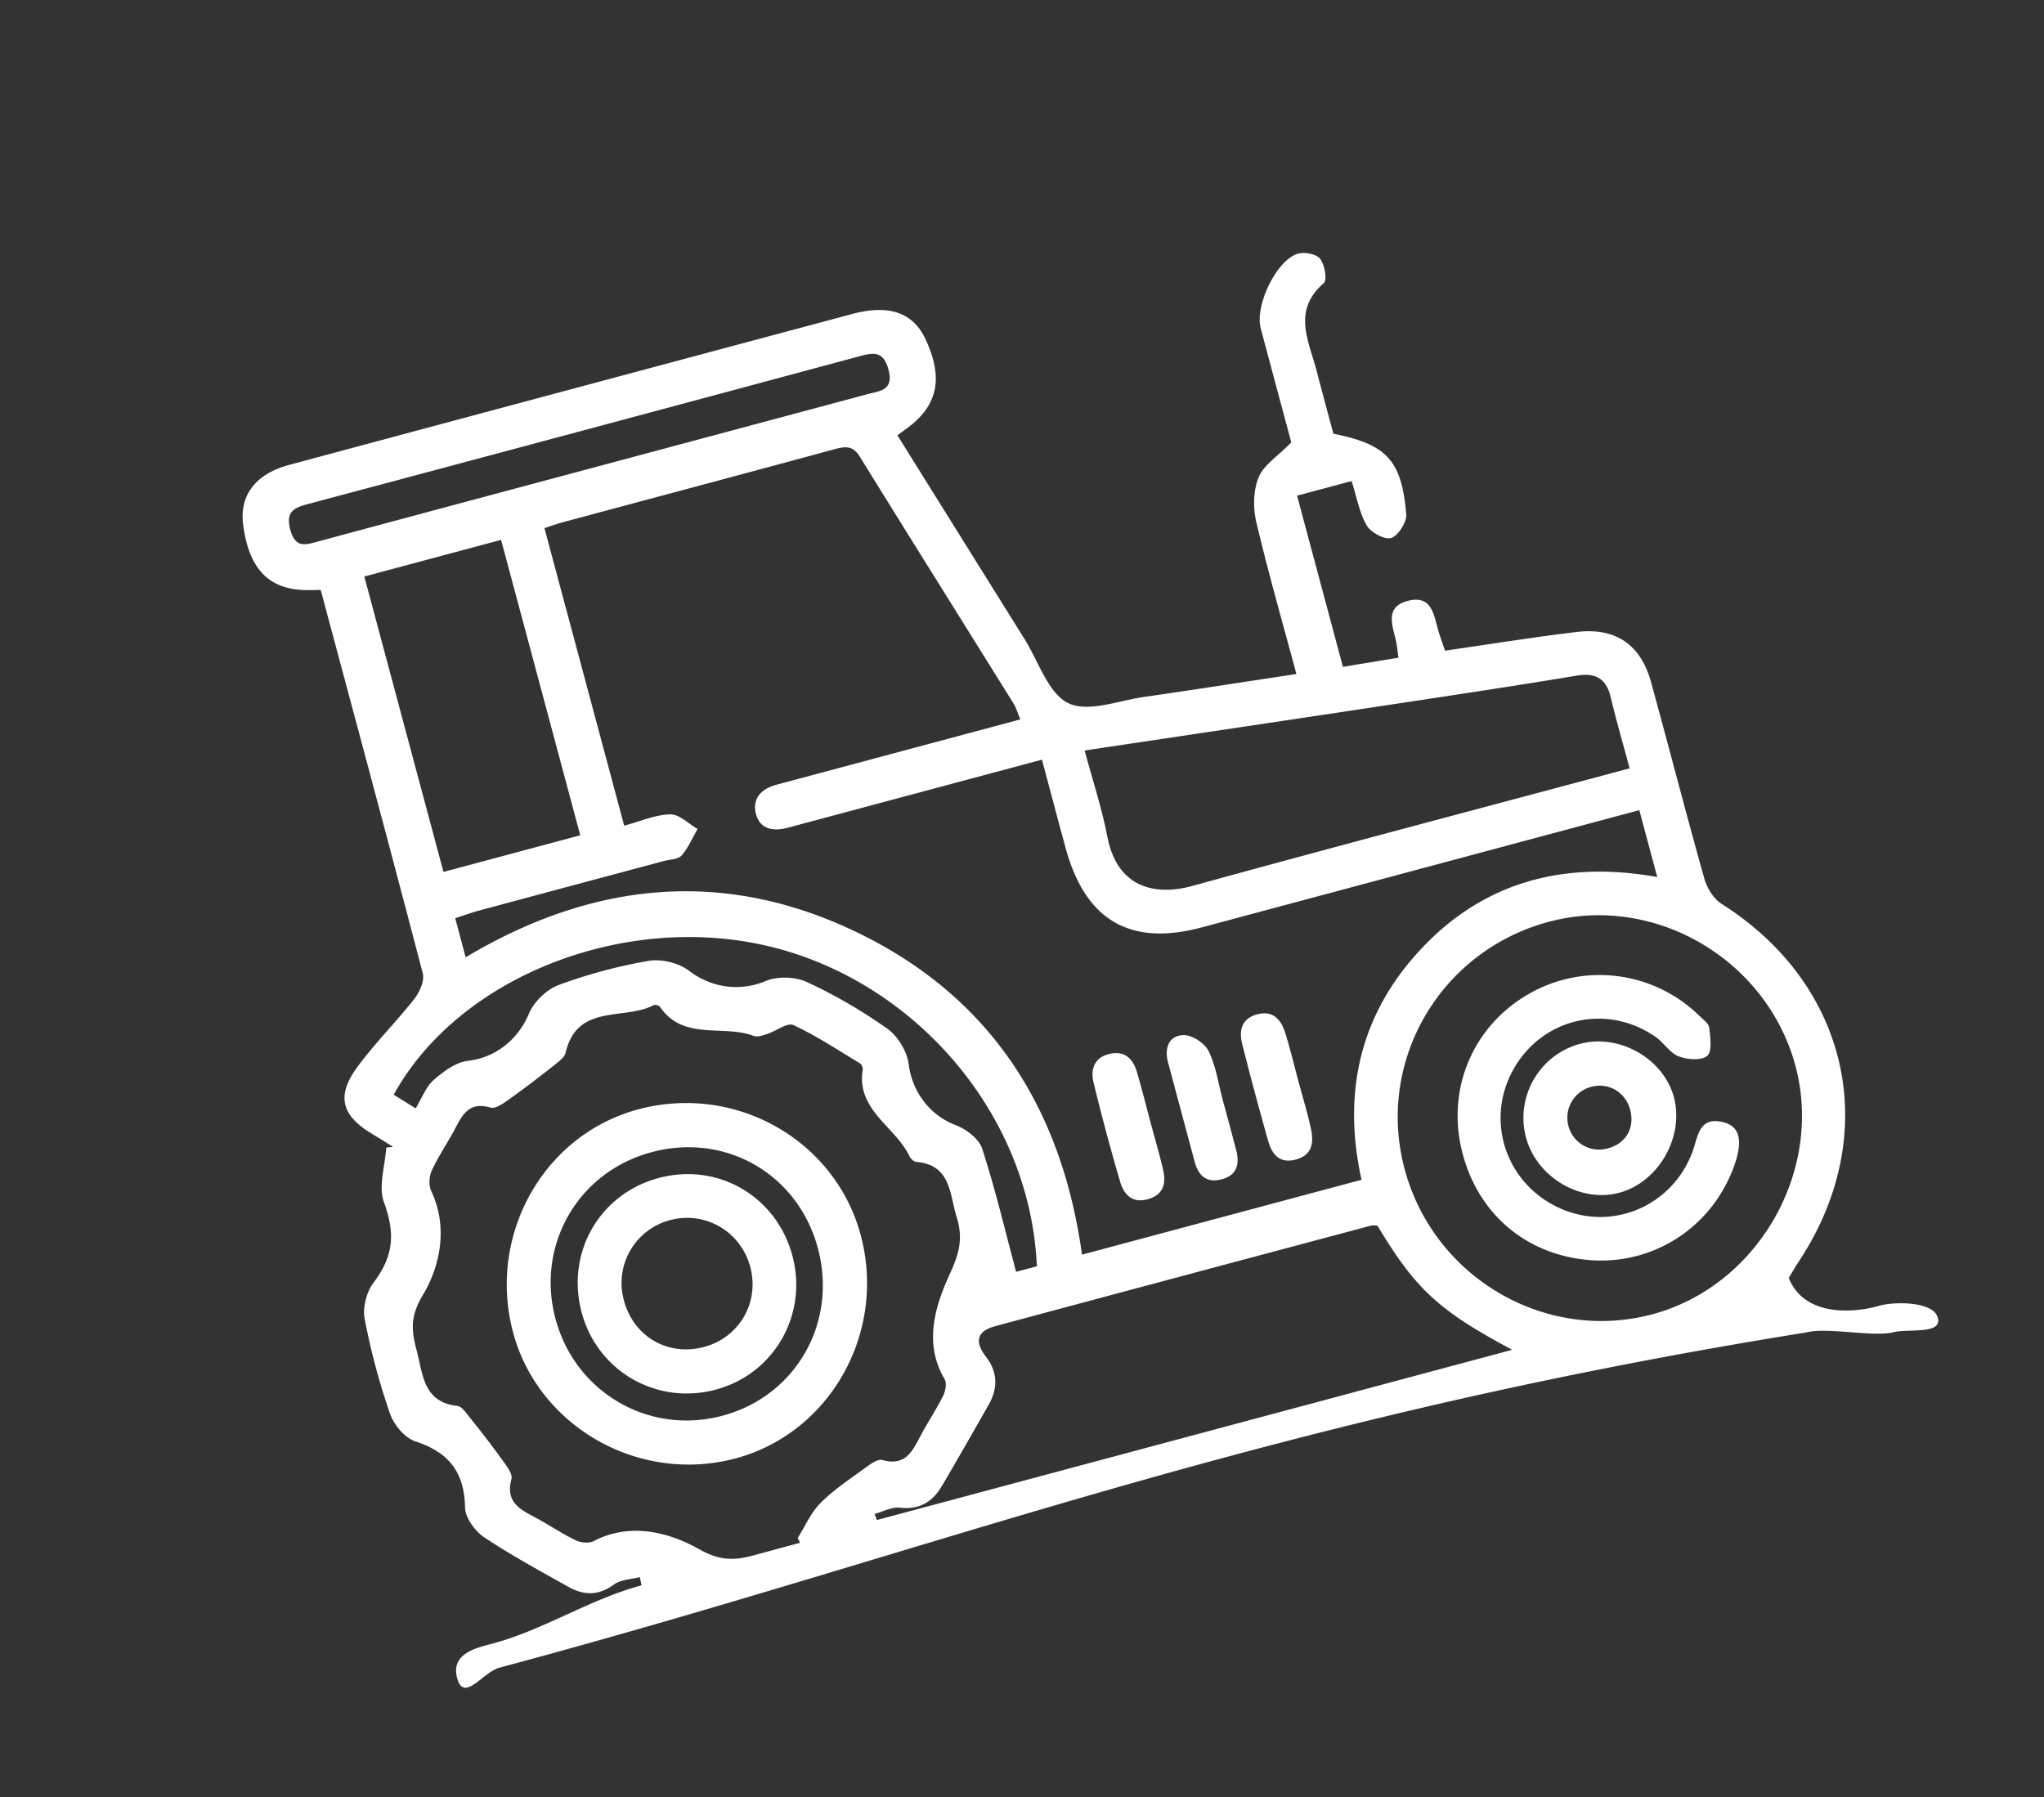 <svg xmlns="http://www.w3.org/2000/svg" width="116" height="102" fill="none"><rect width="100%" height="100%" fill="#333333" stroke="none"/><path fill="#fff" d="M50.93 24.707c2.424 3.884 4.819 7.727 7.22 11.569.79 1.268 1.334 3.072 2.478 3.631 1.115.547 2.855-.147 4.313-.356 2.823-.403 5.643-.848 8.632-1.297-.78-2.906-1.597-5.743-2.274-8.616-.188-.806-.178-1.798.129-2.544.288-.704 1.083-1.197 1.854-1.986-.53-1.978-1.135-4.224-1.734-6.472-.341-1.274.867-3.841 2.087-4.231.378-.121 1.06.004 1.279.278.264.332.415 1.212.213 1.387-1.812 1.562-.843 3.288-.404 4.988.31 1.197.638 2.392.95 3.558 3.019.603 3.879 1.504 4.132 4.572.038.449-.456 1.22-.858 1.345-.37.116-1.158-.319-1.39-.724-.422-.738-.571-1.634-.85-2.507l-3.096.83 2.603 9.716a893 893 0 0 1 3.15-.52c-.058-.41-.08-.668-.134-.92-.19-.893-.67-1.957.658-2.304 1.414-.37 1.486.857 1.762 1.766.1.33.222.655.357 1.058 2.522-.363 4.99-.763 7.47-1.06 2.222-.266 3.64.717 4.228 2.863 1.02 3.712 1.978 7.44 3.022 11.145.152.534.53 1.14.982 1.426 7.31 4.627 9.143 13.136 4.344 20.34-.118.18-.224.368-.54.883.923 2.305 3.87 1.955 5.141 1.581.818-.238 3.044-.264 3.315.663.29.993-1.658.62-2.531.844-1.11.28-3.776-.296-4.881 0-31.215 5.002-49.344 12.376-74.21 19.033-.95.254-2.034 2.034-2.412.564-.36-1.408 1.185-1.703 2.078-1.947 2.911-.797 5.484-2.51 8.397-3.29-.033-.156-.07-.312-.103-.467-.495.132-1.085.14-1.468.423-.873.646-1.715.616-2.582.13-1.617-.908-3.252-1.79-4.79-2.82-.517-.348-1.066-1.102-1.076-1.679-.03-2.021-.935-3.143-2.827-3.76-.594-.195-1.212-.938-1.43-1.566a38.761 38.761 0 0 1-1.439-5.38c-.122-.642.106-1.536.507-2.063 1.154-1.523 1.227-2.795.587-4.568-.325-.899.065-2.055.132-3.092l.385-.046c-.4-.247-.798-.497-1.2-.74-1.739-1.045-2.033-2.153-.81-3.81.99-1.342 2.185-2.53 3.215-3.841.302-.386.592-1.03.482-1.45-1.886-7.234-3.834-14.451-5.793-21.764-.275.005-.517.012-.76.011-2.164-.005-3.314-1.18-3.64-3.713-.215-1.672.703-2.882 2.616-3.395 10.65-2.862 21.294-5.711 31.937-8.56 2.101-.563 3.459-.092 4.174 1.433 1.042 2.223.69 3.81-1.123 5.101-.136.097-.268.198-.473.35ZM26.426 54.33c7.197-4.293 14.63-5.076 22.212-1.415 7.578 3.657 11.617 9.977 12.767 18.292l15.864-4.25c-1.134-5.121-.007-9.636 3.614-13.344 3.616-3.704 8.137-4.737 13.167-3.838l-1.017-3.795-1.456.39-23.368 6.261c-4.073 1.091-6.61-.388-7.736-4.51-.44-1.612-.865-3.229-1.341-5.007l-3.312.887-11.11 2.975c-.825.22-1.586.098-1.813-.8-.216-.86.318-1.409 1.152-1.635l1.15-.308 12.705-3.404c-.151-.358-.23-.653-.384-.9-2.907-4.672-5.833-9.332-8.724-14.011-.397-.644-.827-.586-1.427-.425-5.146 1.398-10.299 2.767-15.45 4.153-.33.088-.65.207-1.021.326l4.525 16.889c.922-.248 1.763-.624 2.614-.643.512-.01 1.035.533 1.553.83-.296.511-.531 1.074-.913 1.508-.195.223-.653.217-.993.308-3.49.935-6.982 1.868-10.47 2.808-.453.121-.893.283-1.38.438.21.793.389 1.462.592 2.22Zm18.977 33.23-.13-.276c.422-.668.747-1.436 1.293-1.984.735-.74 1.628-1.328 2.477-1.949.312-.226.752-.566 1.033-.488 1.369.38 1.74-.584 2.218-1.473.4-.739.866-1.438 1.237-2.188.131-.266.207-.709.076-.932-1.237-2.083-.485-4.27.32-6.018.555-1.206.717-2.049.364-3.184-.406-1.311-.323-2.962-2.293-3.124-.14-.012-.322-.19-.39-.334-.801-1.68-3.017-2.598-2.647-4.913.018-.106-.064-.29-.156-.346-1.244-.751-2.466-1.563-3.776-2.173-.344-.16-.976.338-1.487.505-.247.08-.557.19-.77.11-1.74-.665-3.988.303-5.327-1.662-.054-.076-.27-.125-.356-.08-1.669.87-4.331-.109-4.986 2.684-.062.261-.366.496-.603.684-.86.678-1.73 1.347-2.621 1.982-.31.22-.76.544-1.043.46-1.329-.393-1.657.565-2.12 1.403-.405.735-.88 1.433-1.223 2.196-.146.324-.164.829-.016 1.146.976 2.07.484 4.29-.479 5.893-.751 1.25-.637 2.066-.35 3.15.355 1.333.359 2.928 2.301 3.141.274.031.533.437.75.708a51.422 51.422 0 0 1 1.765 2.304c.25.35.645.835.561 1.146-.367 1.364.567 1.748 1.455 2.23.736.399 1.433.876 2.187 1.237.289.14.753.189 1.02.051 2.097-1.092 4.299-.493 5.99.457 1.192.67 1.983.64 3.045.363.898-.244 1.788-.487 2.681-.727Zm34.306-21.23c1.636 6.158 7.968 9.883 14.05 8.264 6.017-1.601 9.775-8.175 8.112-14.186-1.657-5.99-7.982-9.67-13.933-8.103-6.186 1.632-9.858 7.892-8.229 14.025ZM49.633 85.924l.133.343 36.054-9.66c-4.18-2.23-5.488-3.443-7.65-7.05-.117.002-.254-.027-.374.005-7.105 1.896-14.208 3.793-21.31 5.702-1.047.28-1.196.878-.53 1.737.666.863.687 1.788.152 2.725-.875 1.534-1.745 3.066-2.64 4.588-.53.903-1.266 1.383-2.393 1.254-.463-.055-.96.227-1.442.356Zm11.923-43.33c.466 1.74.982 3.3 1.29 4.898.56 2.909 2.732 3.362 4.812 2.791 7.775-2.144 15.574-4.198 23.367-6.286l1.458-.39c-.391-1.461-.761-2.73-1.067-4.015-.253-1.067-.837-1.43-1.925-1.248-3.34.555-6.689 1.06-10.034 1.566-5.913.895-11.824 1.773-17.901 2.684Zm-40.88-9.874 4.492 16.766 7.762-2.08-4.492-16.766-7.763 2.08Zm2.915 30.184c.357-.585.578-1.22 1.017-1.605.557-.487 1.26-1.016 1.949-1.093 1.546-.173 2.846-1.197 3.465-2.684.281-.676 1.012-1.372 1.697-1.624a28.745 28.745 0 0 1 5.096-1.366c.723-.122 1.704.118 2.285.56 1.274.977 2.893 1.195 4.342.59.67-.282 1.677-.258 2.34.048a28.956 28.956 0 0 1 4.571 2.65c.595.423 1.122 1.287 1.214 2.01.2 1.563 1.18 2.9 2.68 3.47.596.224 1.313.776 1.496 1.337.741 2.287 1.294 4.635 1.923 6.985l1.178-.316c-.385-8.726-7.022-16.255-15.31-18.184-8.185-1.904-17.514 1.774-21.191 8.447.395.248.792.493 1.248.775Zm10.066-36.36c5.193-1.39 10.387-2.782 15.58-4.174.71-.19 1.506-.211 1.18-1.407-.3-1.1-.9-.942-1.695-.729-10.383 2.796-20.77 5.58-31.161 8.35-.804.215-1.38.389-1.085 1.485.29 1.076.886.847 1.599.657 5.193-1.403 10.388-2.79 15.582-4.181Z"/><path fill="#fff" d="M73.684 61.354c.24.897.514 1.785.71 2.69.173.791.099 1.515-.87 1.769-.908.237-1.334-.302-1.546-1.039a195.193 195.193 0 0 1-1.477-5.506c-.192-.753-.063-1.439.809-1.689.942-.271 1.4.295 1.645 1.086.274.888.489 1.792.729 2.689ZM65.293 63.693c.24.897.505 1.79.714 2.695.179.768.03 1.409-.843 1.665-.892.264-1.377-.246-1.591-.977-.55-1.866-1.054-3.75-1.512-5.64-.183-.755.046-1.434.927-1.627.866-.19 1.323.3 1.544 1.064.273.935.51 1.88.761 2.82ZM69.397 62.442c.254.937.508 1.874.754 2.814.203.777.083 1.424-.795 1.668-.851.236-1.338-.171-1.555-.981l-1.509-5.63c-.219-.817.021-1.535.87-1.567.479-.019 1.209.459 1.427.905.421.857.554 1.854.808 2.791ZM36.48 62.894c5.552-1.331 11.126 2.015 12.433 7.465 1.333 5.555-2.002 11.17-7.41 12.473-5.512 1.329-11.16-2.06-12.452-7.475-1.328-5.56 2.014-11.166 7.43-12.463Zm.495 2.498c-4.172 1.121-6.562 5.263-5.453 9.443 1.11 4.17 5.26 6.61 9.42 5.528 4.215-1.094 6.618-5.289 5.468-9.542-1.133-4.195-5.239-6.558-9.435-5.428ZM83.003 65.462c-.947-3.605.553-7.212 3.764-9.056a8.073 8.073 0 0 1 9.648 1.222c.22.215.555.444.584.697.066.543.179 1.35-.113 1.599-.328.28-1.133.215-1.624.026-.498-.194-.834-.771-1.299-1.097-2.724-1.904-6.338-1.114-8.012 1.73-1.699 2.883-.565 6.511 2.483 7.947 2.966 1.397 6.427-.025 7.603-3.122.327-.865.351-2.102 1.806-1.706.96.262 1.092 1.163.477 2.72-1.3 3.295-4.508 5.338-8.009 5.1-3.608-.249-6.387-2.55-7.308-6.06Z"/><path fill="#fff" d="M86.603 64.558c-.617-2.315.773-4.714 3.085-5.32 2.265-.593 4.803.9 5.334 3.138.525 2.213-.915 4.694-3.078 5.304-2.216.624-4.731-.847-5.341-3.123Zm5.918-1.548c-.255-1.014-1.224-1.597-2.214-1.329a1.812 1.812 0 0 0-1.284 2.267 1.8 1.8 0 0 0 2.161 1.244c1.06-.254 1.6-1.137 1.337-2.182ZM44.981 71.31c.874 3.364-1.098 6.73-4.437 7.577-3.366.856-6.7-1.124-7.555-4.481-.86-3.387 1.085-6.696 4.448-7.564 3.358-.87 6.666 1.09 7.544 4.469Zm-5.023 5.134c1.991-.537 3.14-2.498 2.632-4.496-.52-2.044-2.558-3.244-4.579-2.697a3.689 3.689 0 0 0-2.614 4.51c.534 2.084 2.496 3.239 4.561 2.683Z"/></svg>